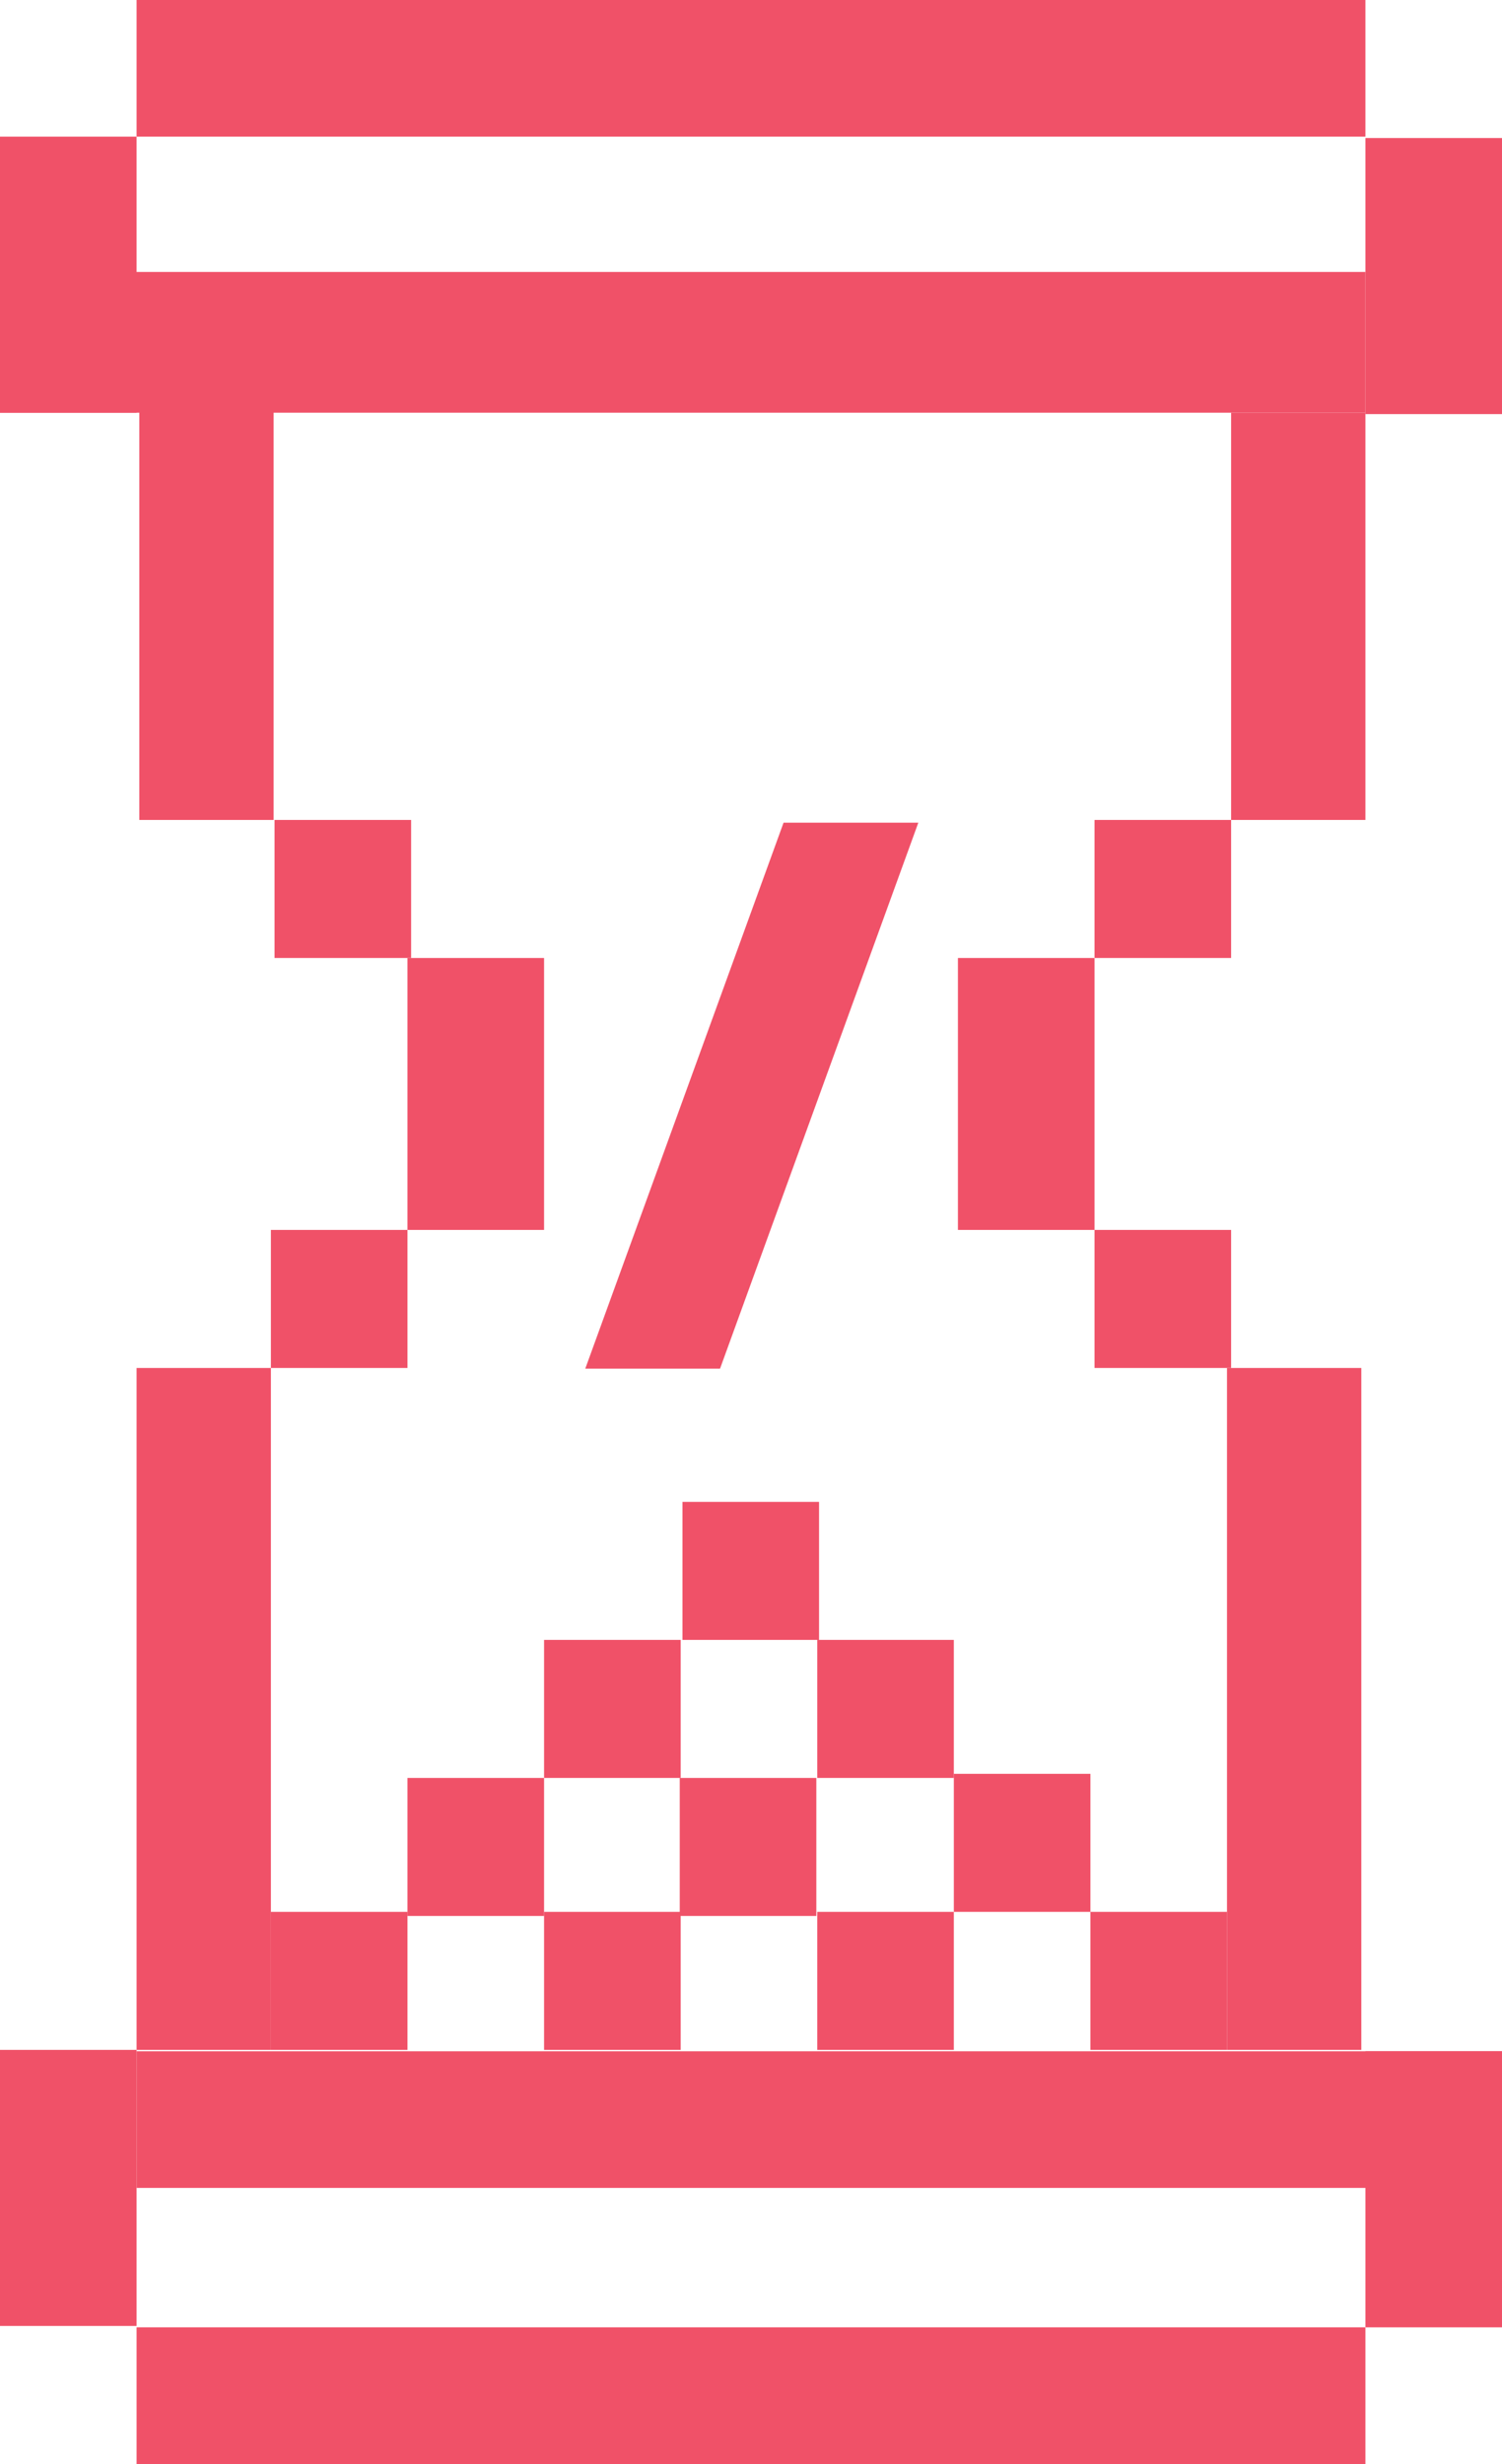 <svg id="Layer_1" data-name="Layer 1" xmlns="http://www.w3.org/2000/svg" xmlns:xlink="http://www.w3.org/1999/xlink" viewBox="0 0 65.98 108.18"><defs><style>.cls-1{fill:none;}.cls-2{fill:#f05168;}.cls-3{clip-path:url(#clip-path);}.cls-4{isolation:isolate;}.cls-5{clip-path:url(#clip-path-2);}</style><clipPath id="clip-path" transform="translate(-38.88 -20.91)"><rect class="cls-1" x="38.88" y="20.91" width="65.98" height="108.18"/></clipPath><clipPath id="clip-path-2" transform="translate(-38.88 -20.91)"><rect class="cls-1" x="55.6" y="50.03" width="32.62" height="31.97"/></clipPath></defs><title>Icon _02</title><rect class="cls-2" x="6" width="53.98" height="6"/><rect class="cls-2" y="11.94" width="59.98" height="6.18"/><rect class="cls-2" x="6.12" y="12.75" width="5.9" height="23.25"/><rect class="cls-2" x="54.08" y="18.12" width="5.9" height="17.88"/><rect class="cls-2" y="6" width="6" height="12.12"/><rect class="cls-2" x="59.98" y="6.06" width="6" height="12.12"/><rect class="cls-2" x="12.06" y="36" width="6" height="6.06"/><rect class="cls-2" x="48.08" y="36" width="6" height="6.06"/><rect class="cls-2" x="17.9" y="42.06" width="6" height="11.94"/><rect class="cls-2" x="42.08" y="42.06" width="6" height="11.94"/><rect class="cls-2" x="11.9" y="54" width="6" height="6.06"/><rect class="cls-2" x="48.08" y="54" width="6" height="6.06"/><rect class="cls-2" x="6" y="60.06" width="5.9" height="29.94"/><rect class="cls-2" x="53.9" y="60.06" width="5.9" height="29.94"/><rect class="cls-2" x="29.98" y="65.94" width="6" height="6.06"/><rect class="cls-2" x="23.9" y="72" width="6" height="6.06"/><rect class="cls-2" x="35.9" y="72" width="6" height="6.06"/><rect class="cls-2" x="17.9" y="78.06" width="6" height="6.06"/><rect class="cls-2" x="29.86" y="78.06" width="6" height="6.06"/><rect class="cls-2" x="41.9" y="77.88" width="6" height="6.06"/><rect class="cls-2" x="11.9" y="83.94" width="6" height="6.06"/><rect class="cls-2" x="23.9" y="83.94" width="6" height="6.06"/><rect class="cls-2" x="35.9" y="83.94" width="6" height="6.06"/><rect class="cls-2" x="47.9" y="83.94" width="6" height="6.06"/><rect class="cls-2" x="6" y="102.18" width="53.98" height="6"/><rect class="cls-2" x="6" y="90.06" width="59.98" height="6"/><rect class="cls-2" x="59.98" y="90.06" width="6" height="12.12"/><rect class="cls-2" y="90" width="6" height="12.12"/><g class="cls-3"><g class="cls-4"><g class="cls-5"><polygon class="cls-2" points="25.71 60.09 31.63 60.09 40.34 36.12 34.42 36.12 25.71 60.09"/></g></g></g></svg>